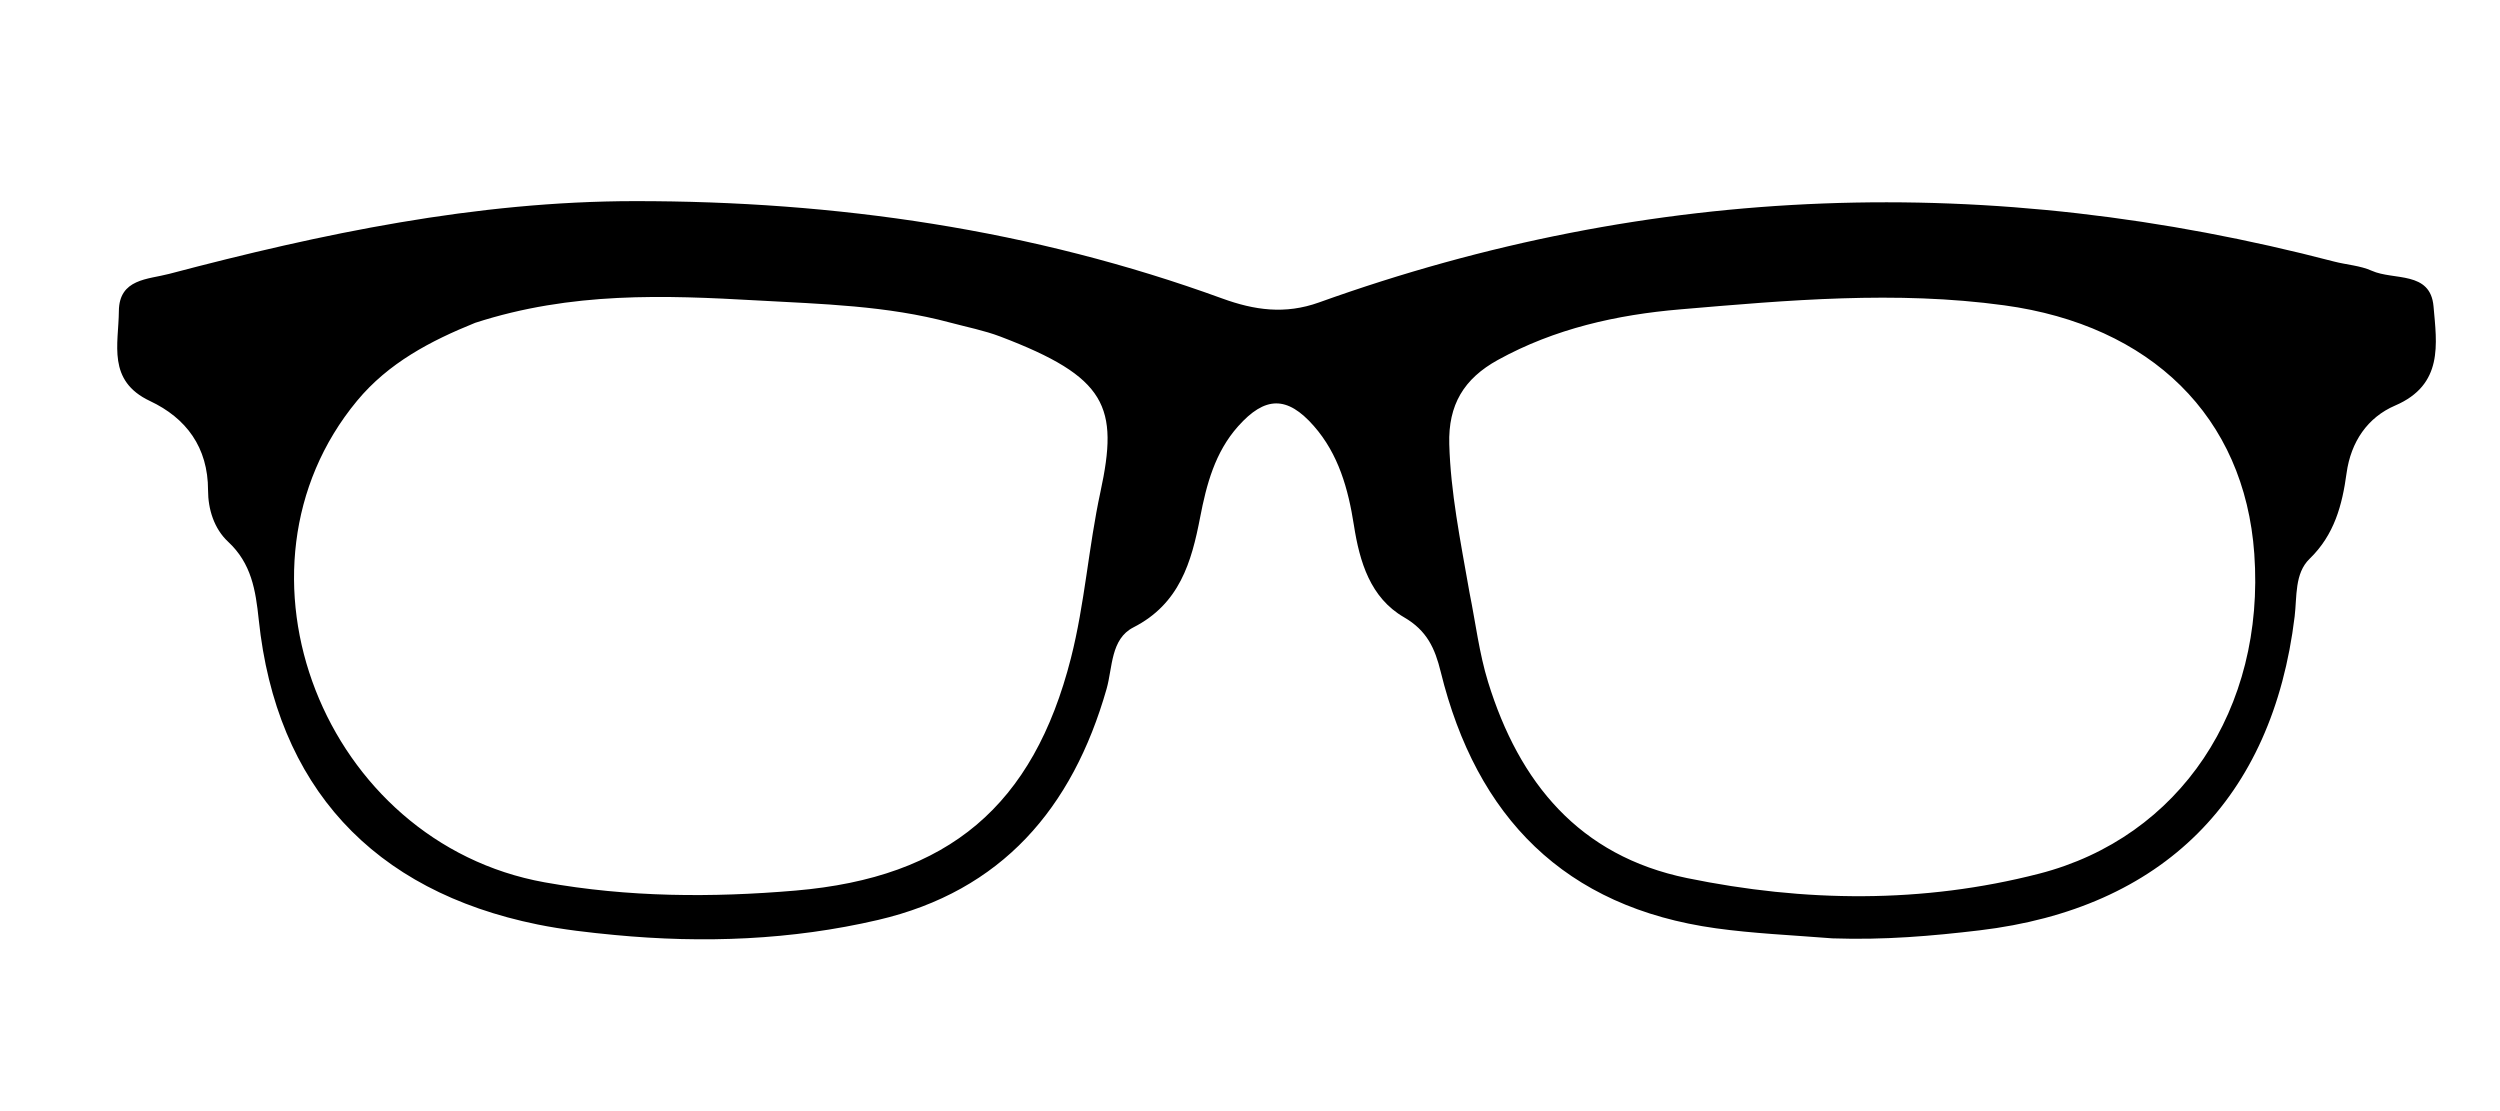 <svg version="1.1" id="Layer_1" xmlns="http://www.w3.org/2000/svg" xmlns:xlink="http://www.w3.org/1999/xlink" x="0px" y="0px"
	 width="100%" viewBox="0 0 288 128" enable-background="new 0 0 288 128" xml:space="preserve">
<path fill="#000000" opacity="1" stroke="none" 
	d="
M211.102,108.099 
	C206.309,107.722 201.971,107.535 197.69,106.942 
	C180.239,104.524 170.083,94.135 165.971,77.393 
	C165.307,74.688 164.387,72.64 161.741,71.108 
	C157.857,68.858 156.629,64.727 155.968,60.497 
	C155.317,56.328 154.205,52.32 151.354,49.074 
	C148.277,45.568 145.725,45.631 142.625,49.115 
	C139.966,52.103 138.987,55.803 138.258,59.587 
	C137.26,64.772 135.879,69.566 130.568,72.275 
	C127.934,73.618 128.182,76.901 127.474,79.377 
	C123.55,93.102 115.413,102.654 101.142,105.98 
	C91.174,108.303 81.023,108.681 70.838,107.713 
	C67.86,107.429 64.867,107.096 61.939,106.501 
	C42.923,102.634 31.821,90.567 29.808,71.397 
	C29.448,67.972 28.964,64.907 26.281,62.411 
	C24.663,60.905 23.967,58.662 23.967,56.476 
	C23.967,51.525 21.444,48.159 17.278,46.197 
	C12.31,43.858 13.664,39.637 13.694,35.838 
	C13.724,32.099 17.051,32.193 19.485,31.551 
	C37.075,26.907 54.864,23.181 73.131,23.17 
	C96.263,23.156 118.943,26.42 140.789,34.381 
	C144.508,35.737 148.041,36.245 151.946,34.842 
	C190.414,21.027 229.417,19.827 268.873,30.127 
	C270.322,30.506 271.888,30.589 273.229,31.191 
	C275.751,32.324 279.986,31.179 280.343,35.296 
	C280.717,39.61 281.514,44.319 275.915,46.721 
	C272.753,48.078 270.817,50.895 270.324,54.511 
	C269.824,58.176 268.926,61.605 266.063,64.376 
	C264.325,66.058 264.619,68.736 264.344,71.014 
	C261.799,92.021 249.141,104.67 228.031,107.178 
	C222.57,107.826 217.095,108.305 211.102,108.099 
M54.74,37.189 
	C49.599,39.266 44.744,41.811 41.133,46.172 
	C25.001,65.654 37.303,97.073 62.748,101.645 
	C72.355,103.371 82.014,103.416 91.629,102.596 
	C109.289,101.09 119.04,92.818 123.373,75.81 
	C124.968,69.548 125.403,62.999 126.771,56.667 
	C128.893,46.847 127.529,43.447 115.24,38.772 
	C113.384,38.066 111.404,37.685 109.478,37.167 
	C102.179,35.2 94.638,35.025 87.188,34.608 
	C76.565,34.012 65.862,33.588 54.74,37.189 
M169.298,68.329 
	C169.991,71.748 170.402,75.255 171.427,78.571 
	C175.007,90.154 181.914,98.601 194.351,101.156 
	C207.882,103.937 221.48,104.106 234.91,100.647 
	C251.157,96.462 260.96,81.654 259.695,63.799 
	C258.574,47.974 247.768,37.48 230.902,35.175 
	C218.396,33.465 205.979,34.582 193.57,35.638 
	C186.291,36.257 179.12,37.844 172.553,41.467 
	C168.631,43.63 166.828,46.639 166.956,51.17 
	C167.113,56.703 168.197,62.071 169.298,68.329 
z"/>
</svg>